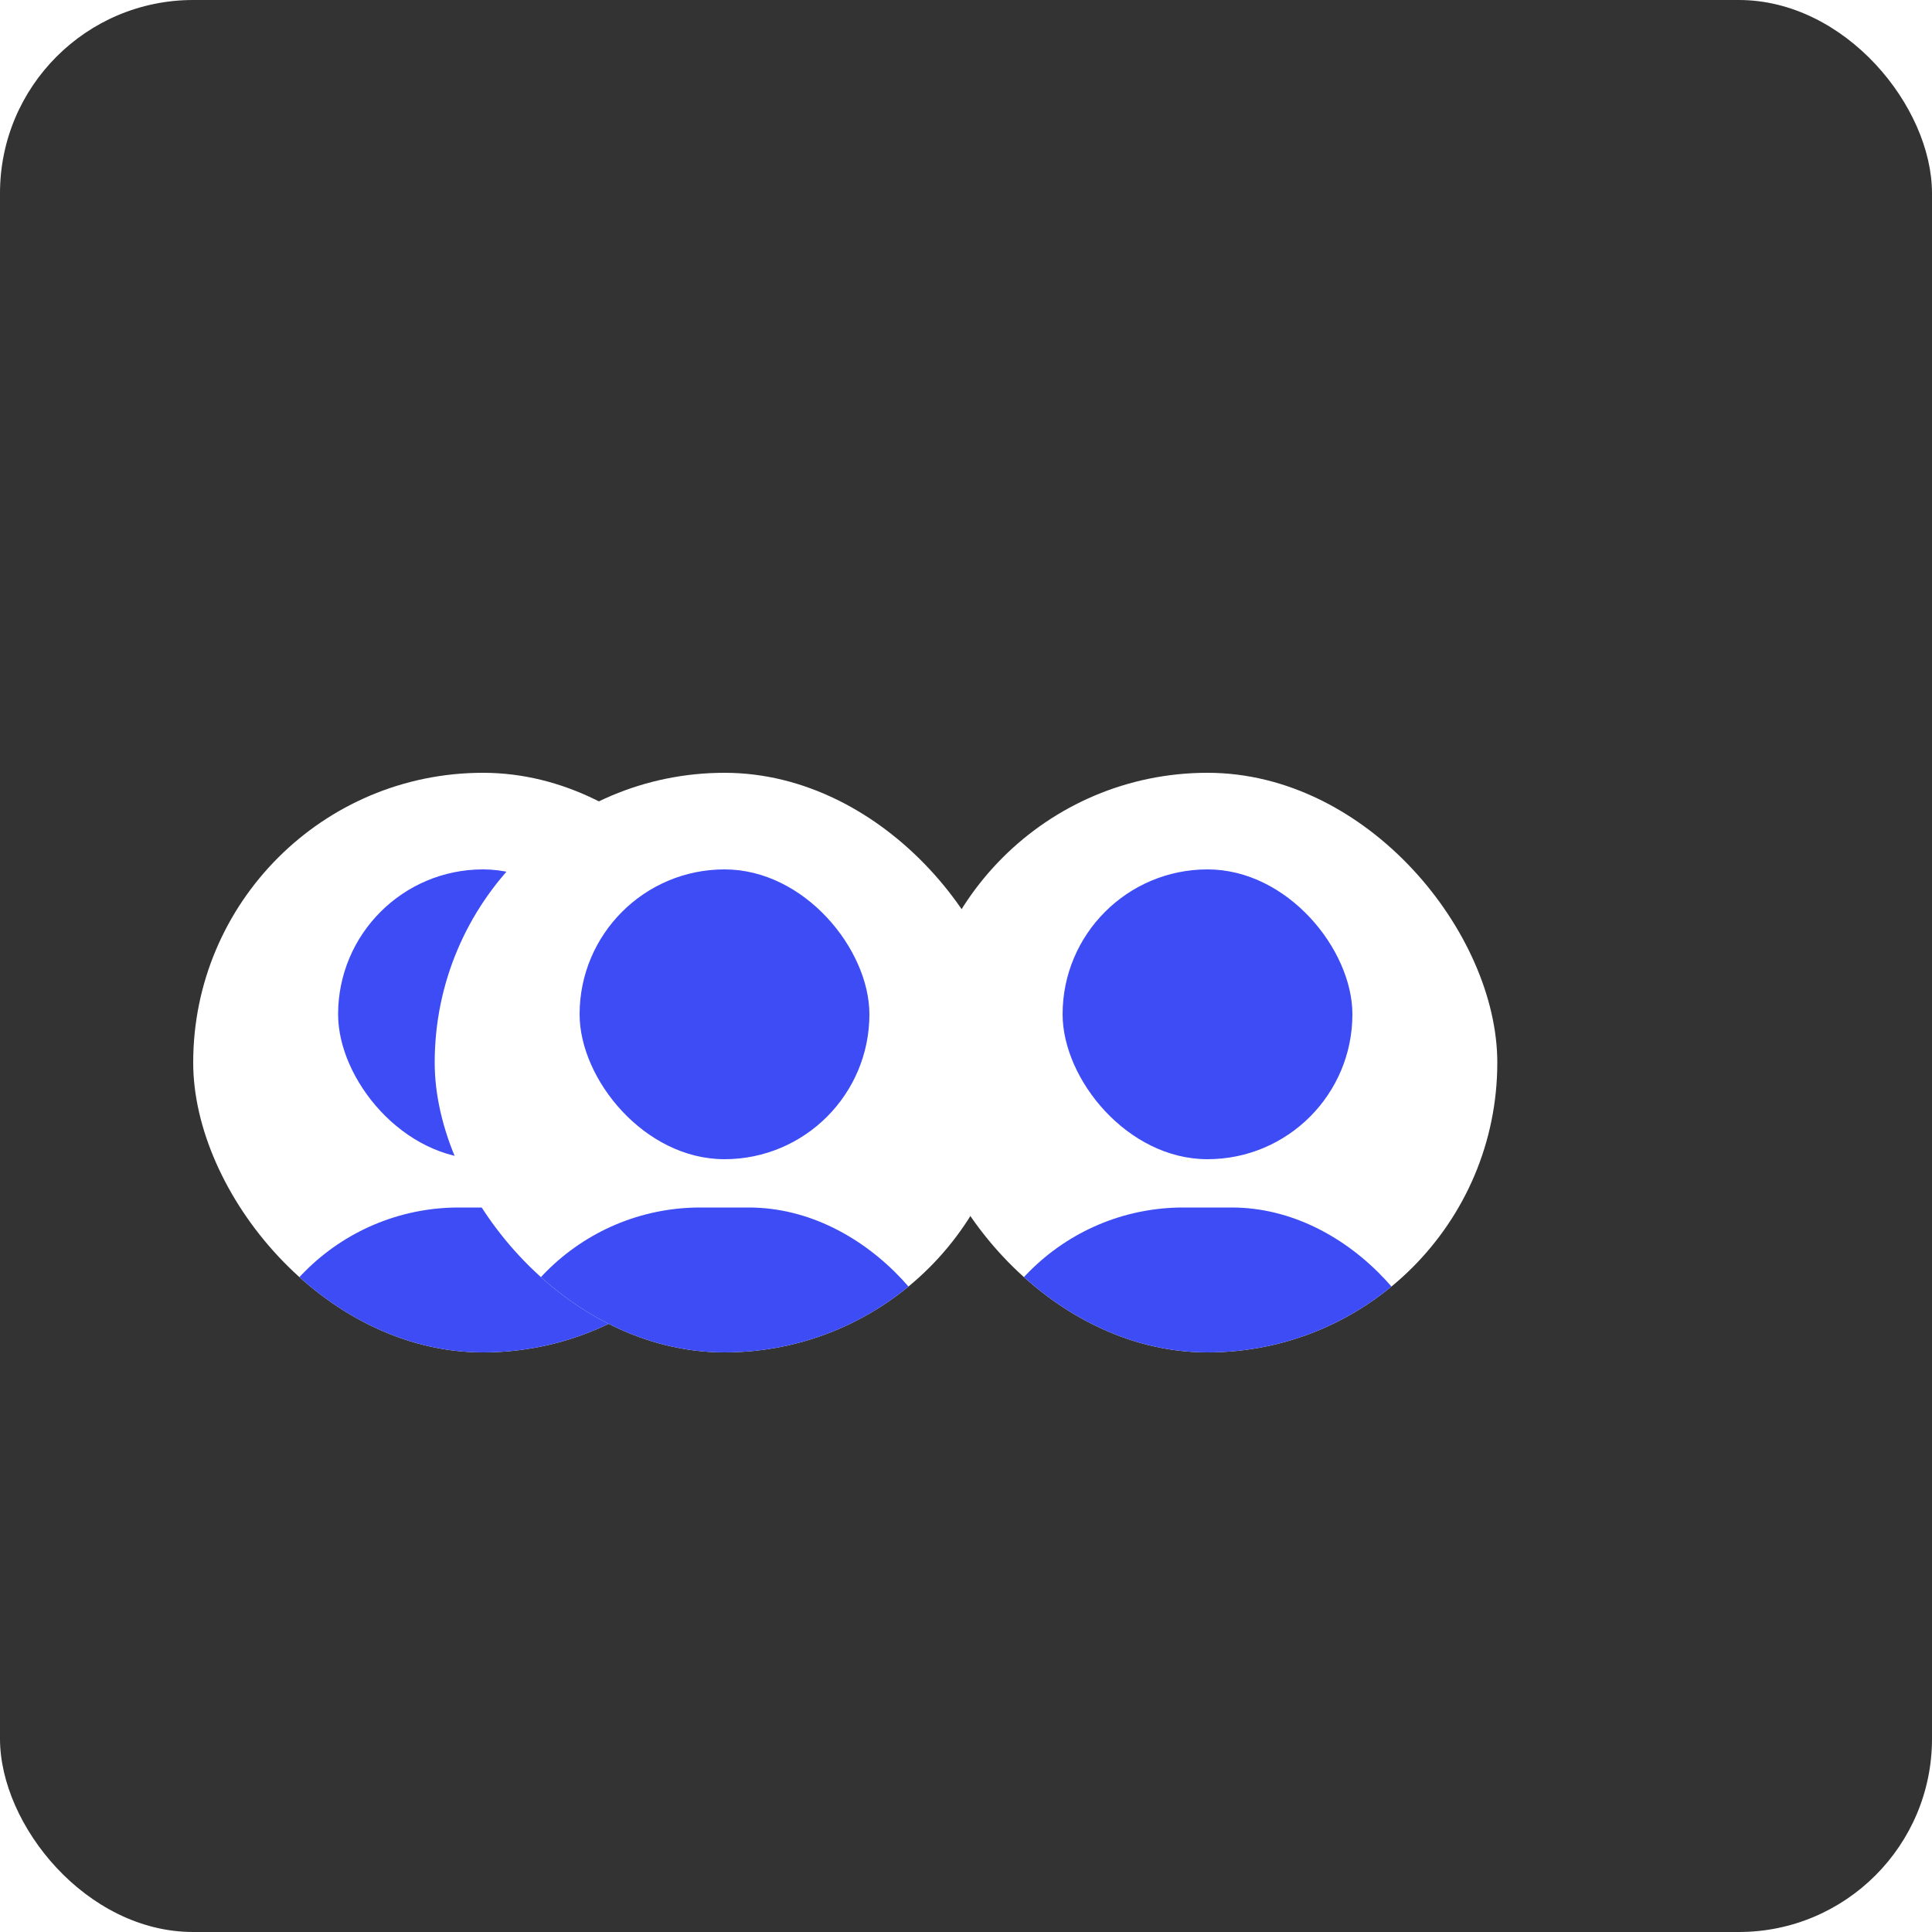 <svg width="40" height="40" viewBox="0 0 40 40" fill="none" xmlns="http://www.w3.org/2000/svg">
<rect width="40" height="40" rx="4" fill="#333333"/>
<g filter="url(#filter0_d_77_1338)">
<g clip-path="url(#clip0_77_1338)">
<rect x="4" y="14" width="12" height="12" rx="6" fill="white"/>
<rect x="7" y="16" width="6" height="6" rx="3" fill="#3D4CF5"/>
<rect x="5" y="23" width="10" height="9" rx="4.5" fill="#3D4CF5"/>
</g>
</g>
<g filter="url(#filter1_dd_77_1338)">
<g clip-path="url(#clip1_77_1338)">
<rect x="14" y="14" width="12" height="12" rx="6" fill="white"/>
<rect x="17" y="16" width="6" height="6" rx="3" fill="#3D4CF5"/>
<rect x="15" y="23" width="10" height="9" rx="4.5" fill="#3D4CF5"/>
</g>
</g>
<g filter="url(#filter2_dd_77_1338)">
<g clip-path="url(#clip2_77_1338)">
<rect x="24" y="14" width="12" height="12" rx="6" fill="white"/>
<rect x="27" y="16" width="6" height="6" rx="3" fill="#3D4CF5"/>
<rect x="25" y="23" width="10" height="9" rx="4.5" fill="#3D4CF5"/>
</g>
</g>
<defs>
<filter id="filter0_d_77_1338" x="0" y="12" width="20" height="20" filterUnits="userSpaceOnUse" color-interpolation-filters="sRGB">
<feFlood flood-opacity="0" result="BackgroundImageFix"/>
<feColorMatrix in="SourceAlpha" type="matrix" values="0 0 0 0 0 0 0 0 0 0 0 0 0 0 0 0 0 0 127 0" result="hardAlpha"/>
<feOffset dy="2"/>
<feGaussianBlur stdDeviation="2"/>
<feComposite in2="hardAlpha" operator="out"/>
<feColorMatrix type="matrix" values="0 0 0 0 0 0 0 0 0 0 0 0 0 0 0 0 0 0 0.25 0"/>
<feBlend mode="normal" in2="BackgroundImageFix" result="effect1_dropShadow_77_1338"/>
<feBlend mode="normal" in="SourceGraphic" in2="effect1_dropShadow_77_1338" result="shape"/>
</filter>
<filter id="filter1_dd_77_1338" x="7" y="12" width="23" height="20" filterUnits="userSpaceOnUse" color-interpolation-filters="sRGB">
<feFlood flood-opacity="0" result="BackgroundImageFix"/>
<feColorMatrix in="SourceAlpha" type="matrix" values="0 0 0 0 0 0 0 0 0 0 0 0 0 0 0 0 0 0 127 0" result="hardAlpha"/>
<feOffset dy="2"/>
<feGaussianBlur stdDeviation="2"/>
<feComposite in2="hardAlpha" operator="out"/>
<feColorMatrix type="matrix" values="0 0 0 0 0 0 0 0 0 0 0 0 0 0 0 0 0 0 0.25 0"/>
<feBlend mode="normal" in2="BackgroundImageFix" result="effect1_dropShadow_77_1338"/>
<feColorMatrix in="SourceAlpha" type="matrix" values="0 0 0 0 0 0 0 0 0 0 0 0 0 0 0 0 0 0 127 0" result="hardAlpha"/>
<feOffset dx="-5"/>
<feGaussianBlur stdDeviation="1"/>
<feComposite in2="hardAlpha" operator="out"/>
<feColorMatrix type="matrix" values="0 0 0 0 0 0 0 0 0 0 0 0 0 0 0 0 0 0 0.1 0"/>
<feBlend mode="normal" in2="effect1_dropShadow_77_1338" result="effect2_dropShadow_77_1338"/>
<feBlend mode="normal" in="SourceGraphic" in2="effect2_dropShadow_77_1338" result="shape"/>
</filter>
<filter id="filter2_dd_77_1338" x="17" y="12" width="23" height="20" filterUnits="userSpaceOnUse" color-interpolation-filters="sRGB">
<feFlood flood-opacity="0" result="BackgroundImageFix"/>
<feColorMatrix in="SourceAlpha" type="matrix" values="0 0 0 0 0 0 0 0 0 0 0 0 0 0 0 0 0 0 127 0" result="hardAlpha"/>
<feOffset dy="2"/>
<feGaussianBlur stdDeviation="2"/>
<feComposite in2="hardAlpha" operator="out"/>
<feColorMatrix type="matrix" values="0 0 0 0 0 0 0 0 0 0 0 0 0 0 0 0 0 0 0.25 0"/>
<feBlend mode="normal" in2="BackgroundImageFix" result="effect1_dropShadow_77_1338"/>
<feColorMatrix in="SourceAlpha" type="matrix" values="0 0 0 0 0 0 0 0 0 0 0 0 0 0 0 0 0 0 127 0" result="hardAlpha"/>
<feOffset dx="-5"/>
<feGaussianBlur stdDeviation="1"/>
<feComposite in2="hardAlpha" operator="out"/>
<feColorMatrix type="matrix" values="0 0 0 0 0 0 0 0 0 0 0 0 0 0 0 0 0 0 0.1 0"/>
<feBlend mode="normal" in2="effect1_dropShadow_77_1338" result="effect2_dropShadow_77_1338"/>
<feBlend mode="normal" in="SourceGraphic" in2="effect2_dropShadow_77_1338" result="shape"/>
</filter>
<clipPath id="clip0_77_1338">
<rect x="4" y="14" width="12" height="12" rx="6" fill="white"/>
</clipPath>
<clipPath id="clip1_77_1338">
<rect x="14" y="14" width="12" height="12" rx="6" fill="white"/>
</clipPath>
<clipPath id="clip2_77_1338">
<rect x="24" y="14" width="12" height="12" rx="6" fill="white"/>
</clipPath>
</defs>
</svg>
